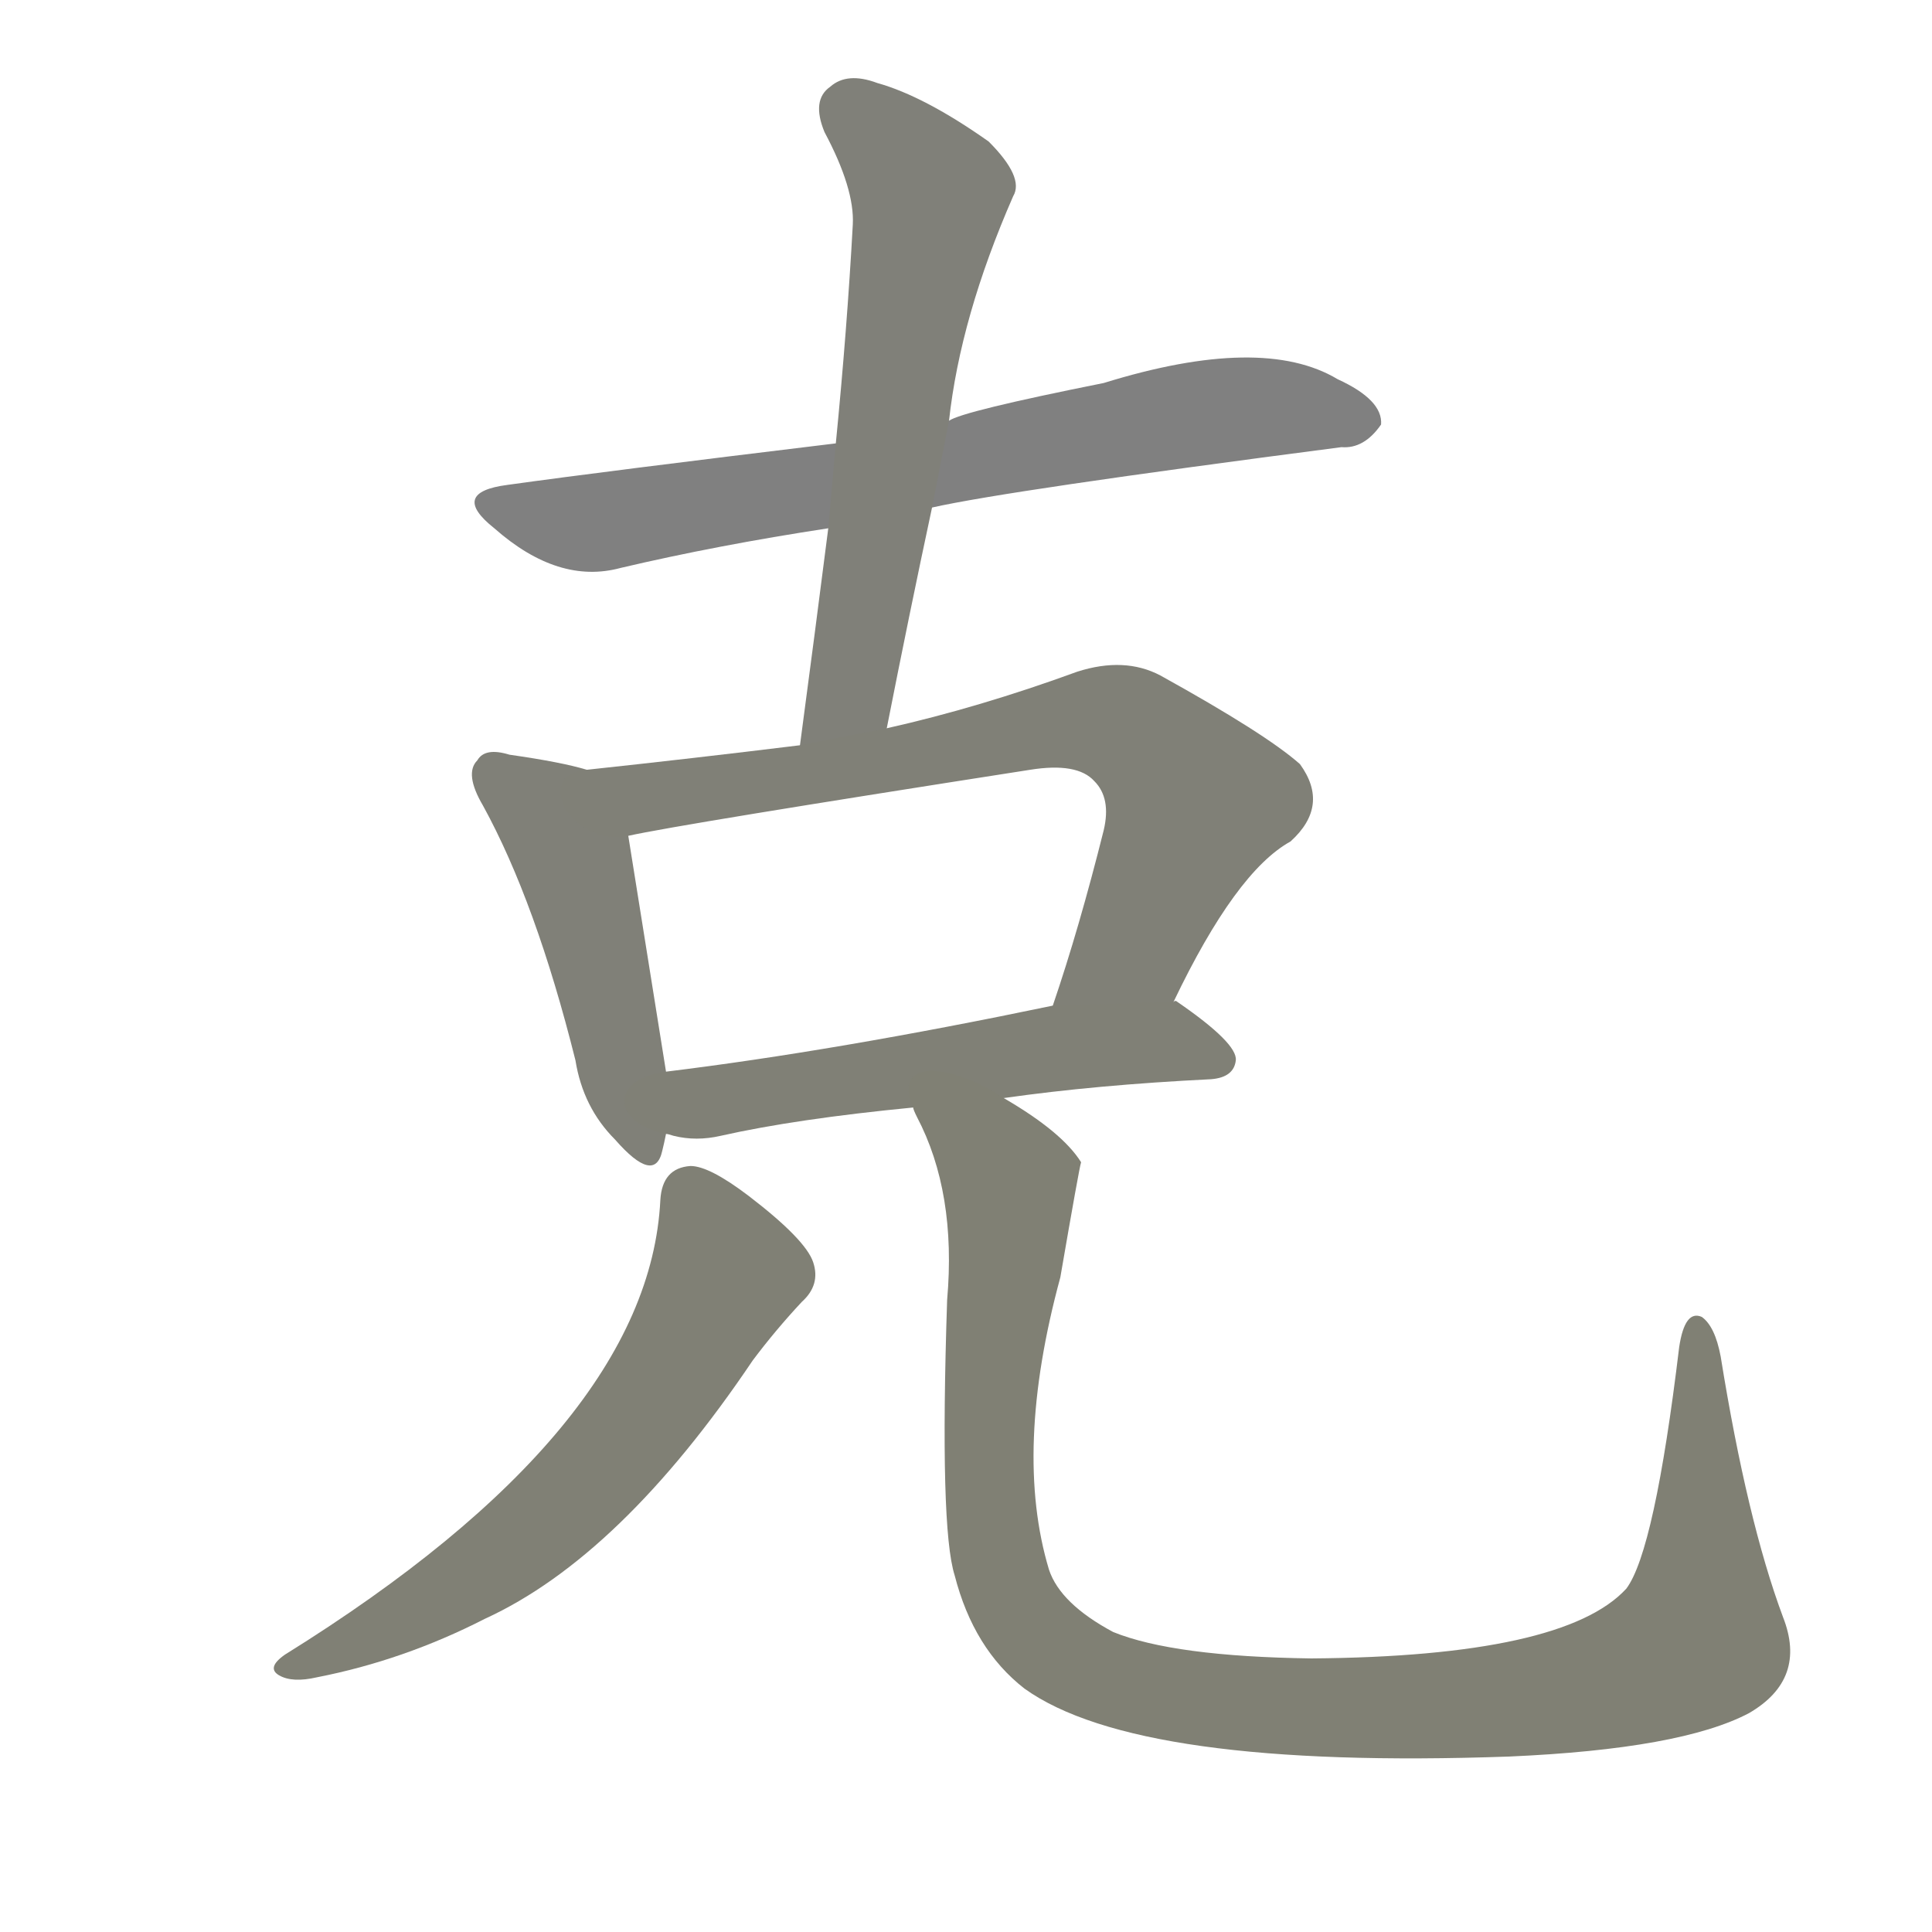 <svg version="1.1" viewBox="0 0 1024 1024" xmlns="http://www.w3.org/2000/svg">
  
  <g transform="scale(1, -1) translate(0, -900)">
    <style type="text/css">
        .stroke1 {fill: #808080;}
        .stroke2 {fill: #808079;}
        .stroke3 {fill: #808078;}
        .stroke4 {fill: #808077;}
        .stroke5 {fill: #808076;}
        .stroke6 {fill: #808075;}
        .stroke7 {fill: #808074;}
        .stroke8 {fill: #808073;}
        .stroke9 {fill: #808072;}
        .stroke10 {fill: #808071;}
        .stroke11 {fill: #808070;}
        .stroke12 {fill: #808069;}
        .stroke13 {fill: #808068;}
        .stroke14 {fill: #808067;}
        .stroke15 {fill: #808066;}
        .stroke16 {fill: #808065;}
        .stroke17 {fill: #808064;}
        .stroke18 {fill: #808063;}
        .stroke19 {fill: #808062;}
        .stroke20 {fill: #808061;}
        text {
            font-family: Helvetica;
            font-size: 50px;
            fill: #808060;
            paint-order: stroke;
            stroke: #000000;
            stroke-width: 4px;
            stroke-linecap: butt;
            stroke-linejoin: miter;
            font-weight: 800;
        }
    </style>

    <path d="M 494 631 Q 534 640 711 663 Q 723 662 732 675 Q 733 688 709 699 Q 669 723 585 697 Q 510 682 503 677 L 443 665 Q 319 650 269 643 Q 238 639 262 620 Q 296 590 329 599 Q 380 611 439 620 L 494 631 Z" class="stroke1"/>
    <path d="M 470 514 Q 482 575 494 631 L 503 677 Q 509 732 537 796 Q 543 806 524 825 Q 490 849 465 856 Q 449 862 440 854 Q 430 847 437 830 Q 453 800 452 781 Q 449 726 443 665 L 439 620 Q 432 565 424 505 C 420 475 464 485 470 514 Z" class="stroke2"/>
    <path d="M 311 492 Q 298 496 270 500 Q 257 504 253 497 Q 246 490 256 473 Q 284 422 305 338 Q 309 313 326 296 Q 347 272 351 290 Q 352 294 353 299 L 353 332 Q 352 338 333 457 C 328 487 328 487 311 492 Z" class="stroke3"/>
    <path d="M 622 369 Q 655 438 684 454 Q 705 473 689 495 Q 671 511 615 542 Q 596 552 571 544 Q 519 525 470 514 L 424 505 Q 367 498 311 492 C 281 489 304 451 333 457 Q 360 463 546 492 Q 571 496 580 486 Q 589 477 585 460 Q 572 408 558 367 C 549 339 609 342 622 369 Z" class="stroke4"/>
    <path d="M 532 318 Q 581 325 642 328 Q 654 329 655 338 Q 656 347 624 369 Q 623 370 622 369 L 558 367 Q 443 343 353 332 C 323 328 324 305 353 299 Q 354 299 357 298 Q 369 295 382 298 Q 422 307 484 313 L 532 318 Z" class="stroke5"/>
    <path d="M 350 264 Q 344 143 151 23 Q 141 16 148 12 Q 155 8 168 11 Q 214 20 257 42 Q 329 75 399 179 Q 411 195 425 210 Q 435 219 431 231 Q 427 243 397 266 Q 376 282 366 282 Q 351 281 350 264 Z" class="stroke6"/>
    <path d="M 945 43 Q 926 94 912 181 Q 909 197 902 202 Q 893 206 890 186 Q 877 78 862 58 Q 829 22 695 21 Q 622 22 590 35 Q 562 50 556 68 Q 537 131 562 223 Q 572 281 573 284 Q 563 300 532 318 C 507 335 472 341 484 313 Q 484 312 486 308 Q 507 268 502 211 Q 498 90 506 65 Q 516 26 543 5 Q 603 -38 800 -31 Q 891 -27 927 -8 Q 958 10 945 43 Z" class="stroke7"/>
    
    
    
    
    
    
    </g>
</svg>